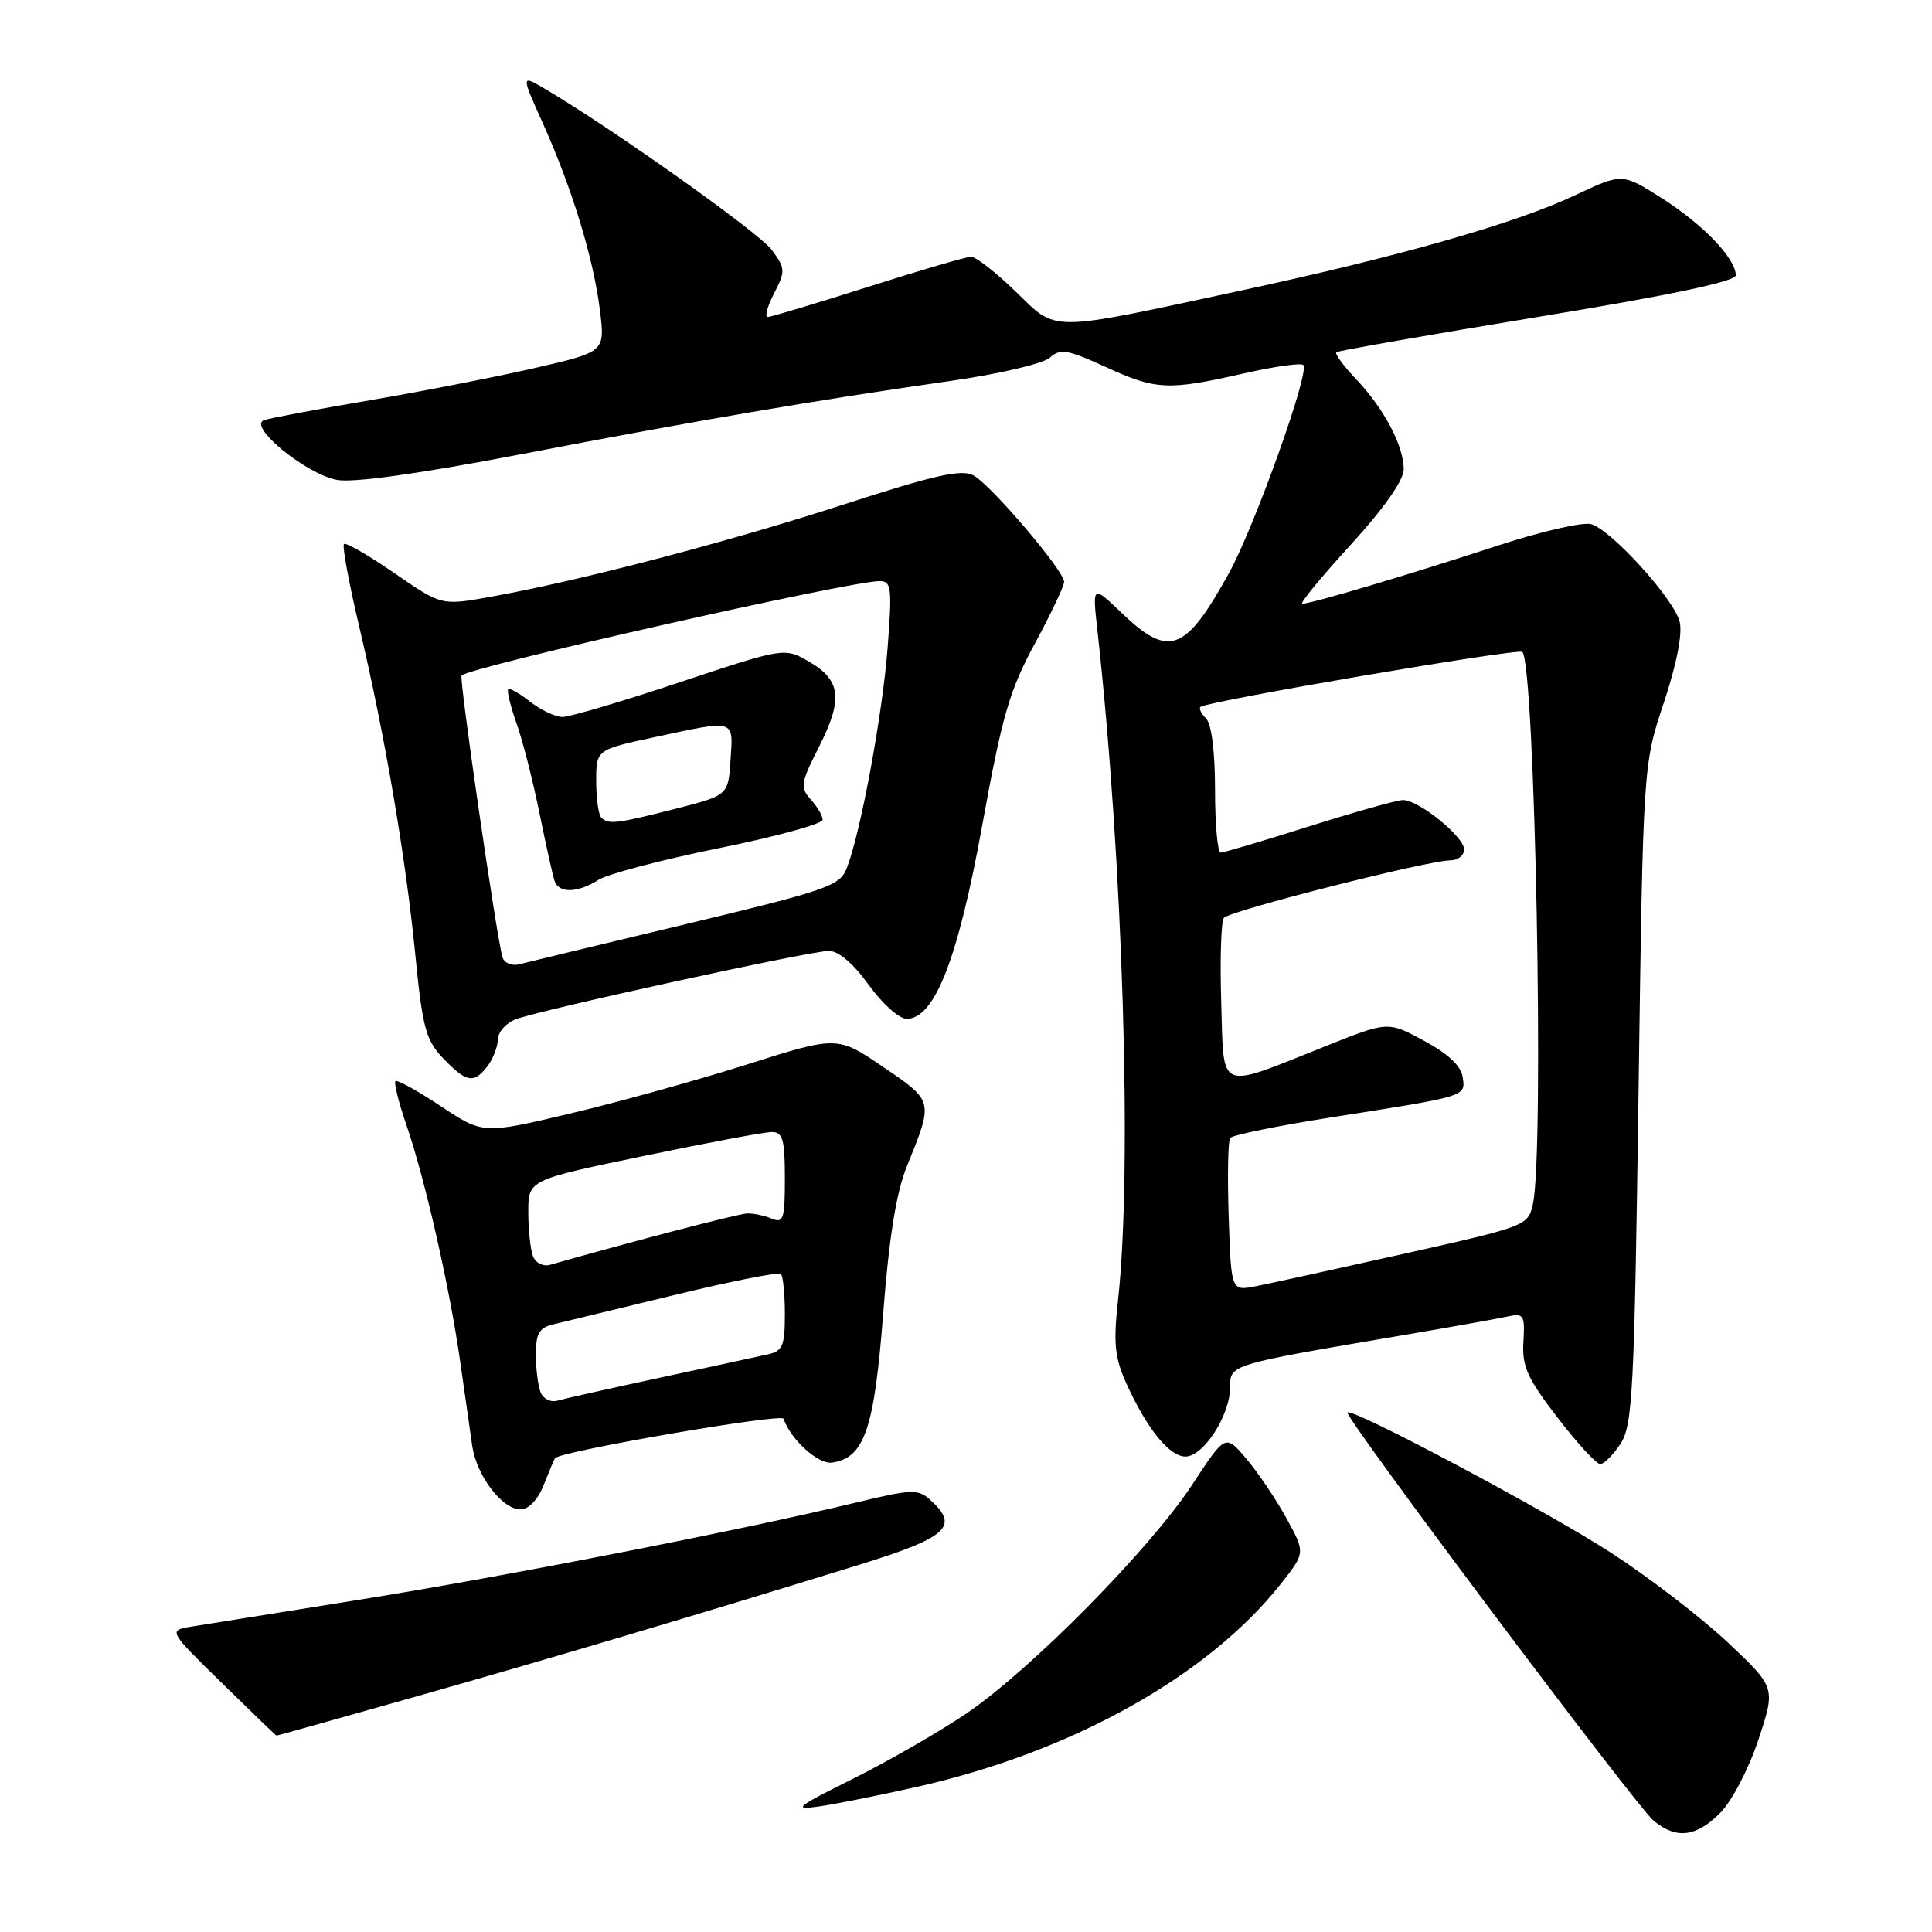 <?xml version="1.0" encoding="UTF-8" standalone="no"?>
<!DOCTYPE svg PUBLIC "-//W3C//DTD SVG 1.1//EN" "http://www.w3.org/Graphics/SVG/1.1/DTD/svg11.dtd" >
<svg xmlns="http://www.w3.org/2000/svg" xmlns:xlink="http://www.w3.org/1999/xlink" version="1.1" viewBox="0 0 256 256">
 <g >
 <path fill="currentColor"
d=" M 227.92 240.24 C 229.47 238.68 231.69 234.45 232.99 230.54 C 235.29 223.61 235.29 223.61 228.94 217.63 C 225.44 214.34 218.51 209.02 213.54 205.79 C 204.92 200.20 179.13 186.48 178.55 187.17 C 178.09 187.71 216.82 239.36 219.11 241.25 C 222.10 243.73 224.73 243.43 227.92 240.24 Z  M 121.50 236.77 C 142.02 232.15 160.03 222.11 169.70 209.89 C 172.98 205.74 172.98 205.74 170.43 201.12 C 169.03 198.58 166.64 195.04 165.12 193.26 C 162.37 190.02 162.37 190.02 157.95 196.76 C 152.35 205.29 136.49 221.35 128.00 227.08 C 124.42 229.50 117.67 233.38 113.00 235.71 C 105.49 239.44 104.97 239.87 108.50 239.37 C 110.70 239.05 116.55 237.89 121.50 236.77 Z  M 54.64 224.94 C 72.55 219.87 92.74 213.87 113.75 207.37 C 125.61 203.70 127.18 202.27 123.25 198.73 C 121.65 197.29 120.80 197.32 113.50 199.08 C 98.57 202.69 66.58 208.95 47.50 211.99 C 37.05 213.66 27.10 215.25 25.39 215.53 C 22.28 216.04 22.28 216.04 29.39 223.00 C 33.30 226.83 36.56 229.97 36.64 229.98 C 36.71 229.99 44.81 227.72 54.64 224.94 Z  M 72.05 196.75 C 72.76 194.96 73.43 193.37 73.54 193.22 C 74.15 192.32 103.56 187.24 103.82 187.99 C 104.78 190.77 108.45 194.08 110.27 193.80 C 114.55 193.16 115.85 189.36 117.03 174.00 C 117.82 163.83 118.76 158.01 120.18 154.50 C 123.70 145.84 123.73 145.93 117.03 141.38 C 110.95 137.25 110.95 137.25 98.94 141.06 C 92.34 143.15 81.77 146.08 75.46 147.57 C 64.00 150.28 64.00 150.28 58.40 146.57 C 55.33 144.53 52.63 143.04 52.40 143.26 C 52.18 143.49 52.83 146.11 53.86 149.09 C 56.34 156.31 59.60 170.66 60.99 180.50 C 61.61 184.90 62.33 189.92 62.58 191.65 C 63.17 195.56 66.55 200.00 68.95 200.00 C 70.06 200.00 71.26 198.74 72.05 196.75 Z  M 214.73 191.30 C 216.33 188.85 216.56 184.42 217.11 144.98 C 217.72 101.36 217.72 101.36 220.46 93.13 C 222.18 87.95 222.96 83.97 222.56 82.37 C 221.80 79.37 213.63 70.33 210.87 69.46 C 209.81 69.12 204.15 70.42 198.23 72.37 C 186.69 76.15 173.74 80.00 172.56 80.00 C 172.16 80.00 175.02 76.51 178.92 72.25 C 183.38 67.36 185.99 63.65 186.00 62.20 C 186.00 59.08 183.41 54.17 179.71 50.26 C 178.02 48.49 176.83 46.87 177.07 46.67 C 177.31 46.48 189.31 44.37 203.75 42.00 C 221.27 39.13 230.00 37.29 230.00 36.48 C 230.00 34.27 225.74 29.81 220.32 26.34 C 214.96 22.92 214.96 22.92 208.73 25.86 C 200.87 29.58 185.37 34.00 164.34 38.52 C 138.62 44.05 140.15 44.05 134.56 38.61 C 131.95 36.08 129.30 34.01 128.66 34.02 C 128.02 34.03 121.88 35.83 115.00 38.02 C 108.12 40.21 102.15 42.00 101.72 42.00 C 101.30 42.00 101.68 40.59 102.57 38.87 C 104.09 35.92 104.08 35.58 102.27 33.12 C 100.60 30.84 80.97 16.91 72.10 11.71 C 69.04 9.91 69.04 9.91 71.99 16.47 C 75.83 25.05 78.64 34.24 79.49 41.10 C 80.18 46.62 80.18 46.62 70.84 48.77 C 65.70 49.95 55.88 51.87 49.00 53.04 C 42.12 54.21 35.83 55.39 35.00 55.67 C 32.74 56.42 40.52 62.82 44.65 63.59 C 46.81 64.00 55.60 62.77 69.25 60.15 C 92.32 55.72 108.09 53.03 126.00 50.47 C 132.35 49.56 138.21 48.19 139.10 47.40 C 140.49 46.15 141.42 46.30 146.51 48.63 C 153.18 51.69 154.79 51.76 164.82 49.48 C 168.85 48.56 172.39 48.06 172.70 48.37 C 173.59 49.25 166.20 69.89 162.81 76.00 C 157.05 86.41 154.89 87.21 148.66 81.25 C 144.74 77.50 144.74 77.50 145.41 83.50 C 148.80 114.03 150.06 155.02 148.14 172.32 C 147.52 177.88 147.71 179.88 149.17 183.14 C 151.90 189.23 154.92 193.00 157.08 193.00 C 159.47 193.00 162.99 187.53 163.00 183.82 C 163.00 180.80 162.81 180.85 185.50 176.99 C 192.10 175.87 198.53 174.72 199.79 174.44 C 201.90 173.98 202.07 174.25 201.86 177.80 C 201.66 181.06 202.38 182.64 206.37 187.83 C 208.98 191.23 211.53 194.00 212.04 194.00 C 212.54 194.00 213.75 192.78 214.73 191.30 Z  M 64.61 141.25 C 65.34 140.29 65.95 138.70 65.97 137.73 C 65.99 136.75 67.05 135.55 68.34 135.06 C 71.66 133.80 107.37 126.00 109.83 126.00 C 111.11 126.00 113.09 127.69 115.11 130.50 C 116.88 132.97 119.14 135.00 120.13 135.00 C 123.85 135.00 126.94 127.07 130.16 109.31 C 132.78 94.87 133.76 91.48 137.11 85.30 C 139.25 81.34 141.00 77.65 141.00 77.10 C 141.00 75.62 131.29 64.23 128.98 62.99 C 127.40 62.14 123.84 62.94 111.69 66.88 C 96.23 71.88 76.93 76.93 65.00 79.08 C 58.50 80.25 58.50 80.25 52.26 75.94 C 48.83 73.58 45.83 71.84 45.58 72.09 C 45.33 72.34 46.23 77.24 47.59 82.99 C 51.00 97.41 53.74 113.46 55.03 126.50 C 55.99 136.23 56.42 137.82 58.74 140.25 C 61.82 143.46 62.80 143.63 64.61 141.25 Z  M 71.62 184.45 C 71.28 183.56 71.00 181.31 71.00 179.44 C 71.00 176.74 71.46 175.93 73.25 175.50 C 74.49 175.21 81.68 173.46 89.23 171.63 C 96.78 169.79 103.19 168.52 103.48 168.81 C 103.76 169.10 104.00 171.50 104.00 174.15 C 104.00 178.33 103.70 179.03 101.75 179.46 C 100.51 179.74 94.10 181.12 87.50 182.54 C 80.90 183.96 74.77 185.33 73.87 185.59 C 72.96 185.85 71.96 185.35 71.62 184.45 Z  M 70.62 166.45 C 70.28 165.56 70.00 162.93 70.00 160.59 C 70.00 156.35 70.00 156.35 85.26 153.18 C 93.66 151.43 101.31 150.00 102.26 150.00 C 103.72 150.00 104.00 150.97 104.00 156.11 C 104.00 161.54 103.81 162.13 102.25 161.47 C 101.29 161.07 99.83 160.76 99.00 160.79 C 97.82 160.83 83.85 164.47 72.87 167.60 C 71.96 167.85 70.96 167.35 70.62 166.45 Z  M 162.81 161.28 C 162.63 155.90 162.72 151.18 163.00 150.79 C 163.29 150.40 169.36 149.16 176.51 148.04 C 194.53 145.21 194.19 145.32 193.81 142.71 C 193.61 141.25 191.87 139.62 188.70 137.91 C 183.90 135.32 183.90 135.32 175.70 138.60 C 161.15 144.41 162.19 144.84 161.82 132.84 C 161.64 127.15 161.80 122.11 162.17 121.63 C 162.89 120.69 189.24 114.00 192.20 114.00 C 193.19 114.00 194.00 113.35 194.00 112.55 C 194.00 110.87 187.98 106.00 185.91 106.01 C 185.13 106.01 179.55 107.58 173.50 109.49 C 167.45 111.40 162.16 112.97 161.75 112.98 C 161.34 112.99 161.00 109.26 161.00 104.70 C 161.00 99.64 160.54 95.94 159.82 95.22 C 159.17 94.57 158.83 93.87 159.07 93.67 C 159.99 92.91 201.20 85.87 201.72 86.38 C 203.39 88.06 204.64 152.42 203.13 159.47 C 202.49 162.42 202.38 162.47 186.00 166.14 C 176.92 168.17 168.07 170.11 166.32 170.45 C 163.14 171.06 163.14 171.06 162.81 161.28 Z  M 66.59 126.86 C 65.84 124.51 60.81 89.86 61.16 89.51 C 62.34 88.34 112.54 77.00 116.55 77.00 C 118.12 77.00 118.22 77.85 117.62 85.75 C 116.95 94.61 114.03 110.39 112.20 115.04 C 111.28 117.39 109.67 117.95 90.85 122.46 C 79.66 125.14 69.72 127.53 68.76 127.78 C 67.81 128.02 66.83 127.61 66.59 126.86 Z  M 79.29 116.59 C 80.50 115.81 87.69 113.93 95.25 112.39 C 102.81 110.86 109.00 109.17 109.00 108.63 C 109.00 108.10 108.30 106.88 107.43 105.93 C 106.00 104.35 106.09 103.75 108.49 99.02 C 111.73 92.64 111.45 90.15 107.23 87.69 C 103.95 85.79 103.95 85.79 90.11 90.39 C 82.50 92.93 75.49 95.00 74.54 95.00 C 73.59 95.00 71.66 94.09 70.26 92.99 C 68.85 91.88 67.53 91.13 67.34 91.33 C 67.14 91.53 67.64 93.57 68.45 95.87 C 69.27 98.17 70.63 103.53 71.49 107.78 C 72.35 112.02 73.25 116.06 73.49 116.75 C 74.08 118.40 76.54 118.33 79.29 116.59 Z  M 79.67 108.33 C 79.30 107.97 79.00 105.79 79.00 103.50 C 79.00 99.34 79.00 99.34 86.77 97.67 C 97.54 95.36 97.16 95.24 96.80 100.69 C 96.50 105.38 96.50 105.38 89.50 107.17 C 81.68 109.16 80.62 109.29 79.67 108.33 Z "/>
</g>
</svg>